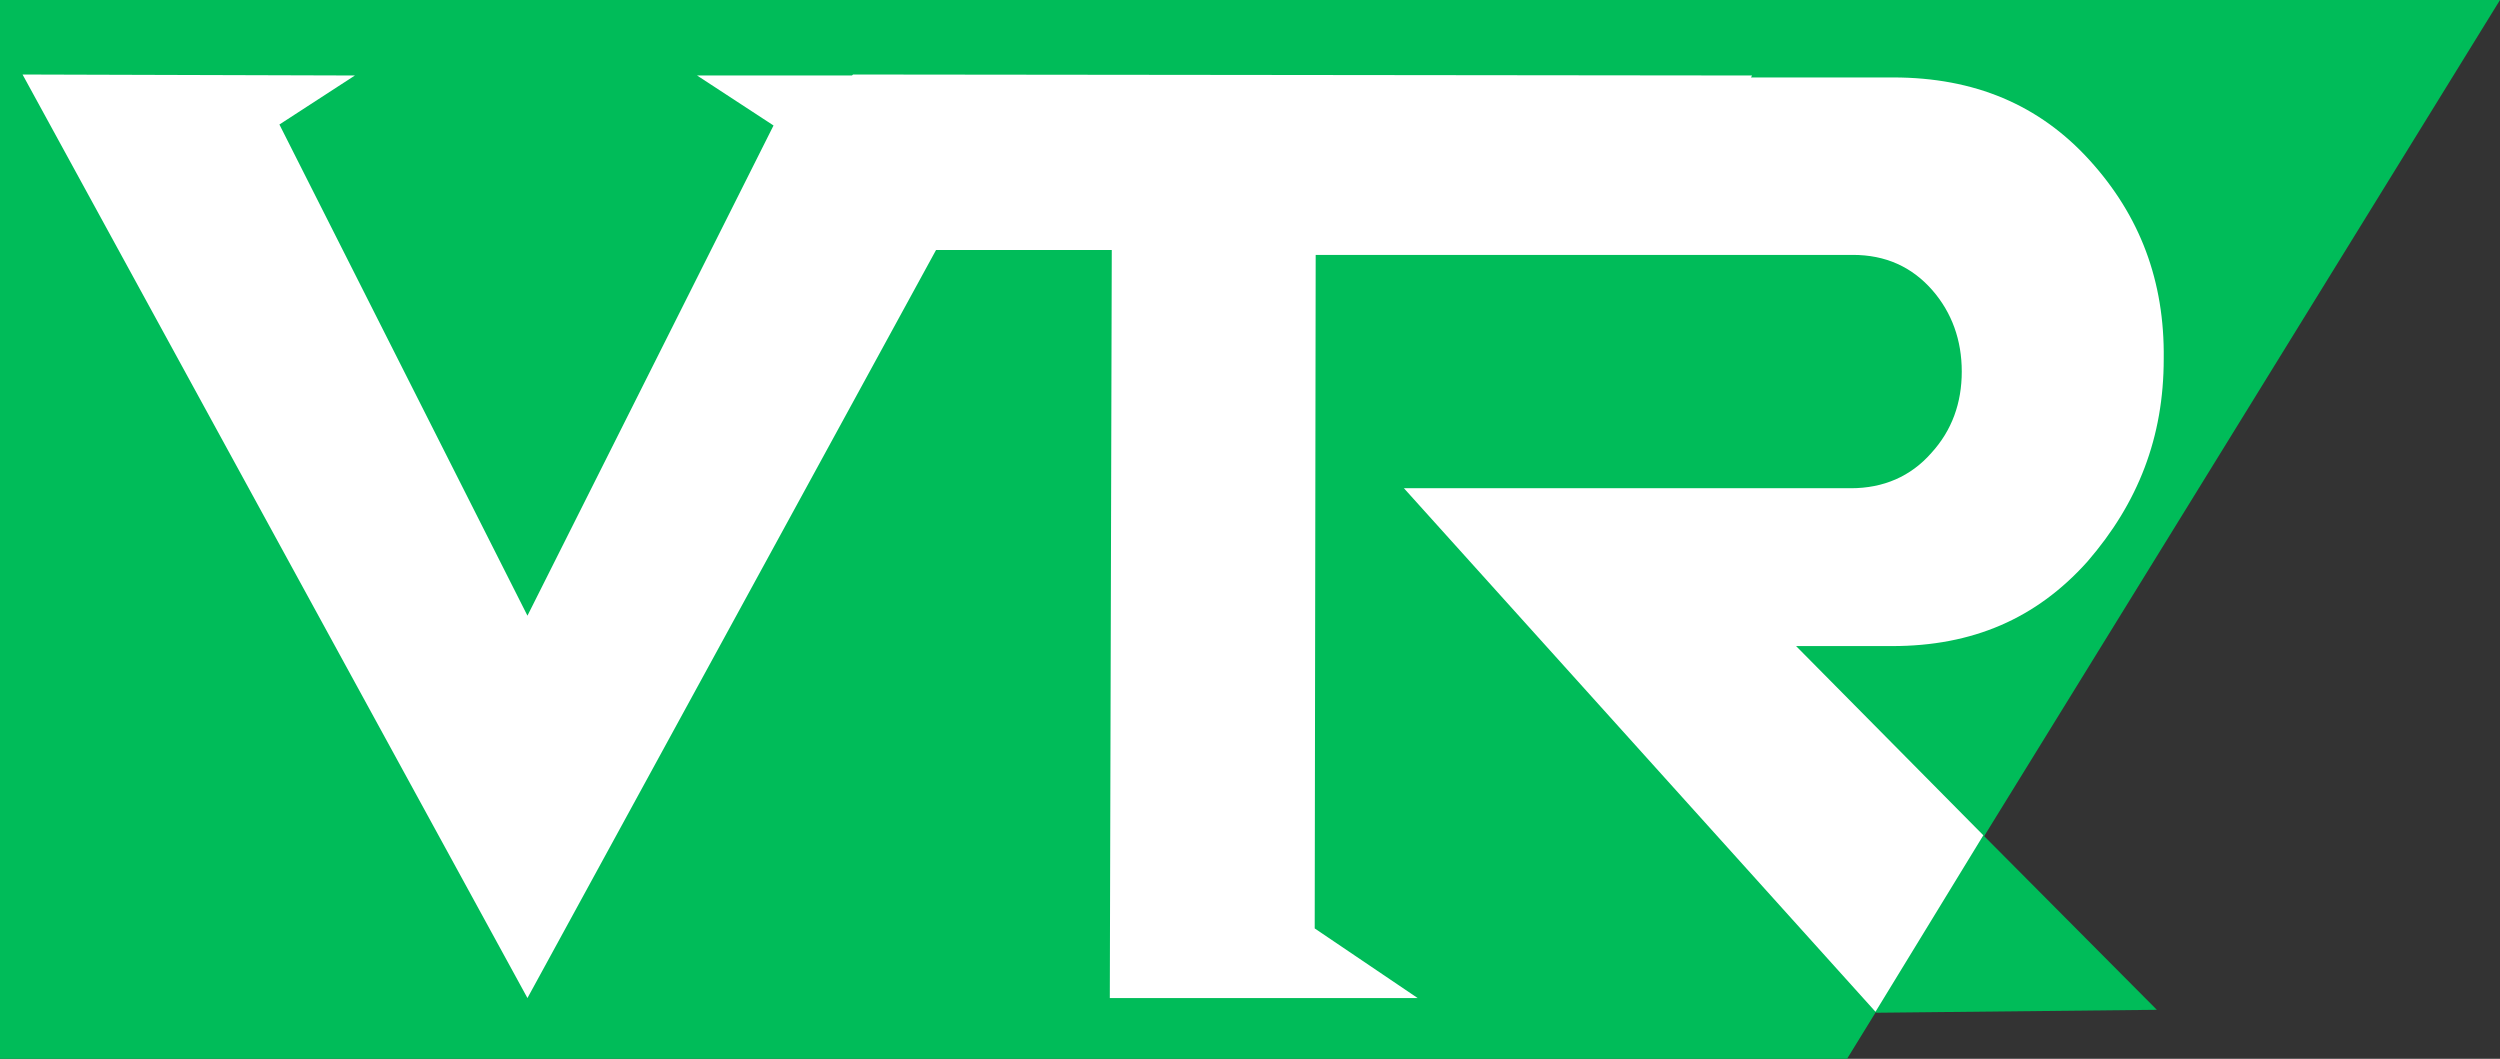 <?xml version="1.0" encoding="utf-8"?>
<!-- Generator: Adobe Illustrator 28.0.0, SVG Export Plug-In . SVG Version: 6.00 Build 0)  -->
<svg version="1.1" id="Layer_1" xmlns="http://www.w3.org/2000/svg" xmlns:xlink="http://www.w3.org/1999/xlink" x="0px" y="0px"
	 viewBox="0 0 255 108" style="enable-background:new 0 0 255 108;" xml:space="preserve">
<rect x="0" y="0" width="255" height="108" fill="#333333" stroke="none"/>
<style type="text/css">
	.st0{fill:#00BC59;}
	.st1{fill:#FFFFFF;}
</style>
<g>
	<polygon class="st0" points="255,0 203.3,83.8 192.4,101.5 188.4,108 0,108 0,0 	"/>
	<polygon class="st1" points="2.3,7.6 36.2,7.7 28.5,12.7 53.8,62.8 78.9,12.8 71.1,7.7 105.2,7.7 53.8,101.8 	"/>
	<polygon class="st0" points="220,103 191.4,103.3 191,102.8 202.3,85.2 	"/>
	<path class="st1" d="M220.7,36.6c0,8-2.6,14.7-7.8,20.7c-5.2,5.8-11.7,8.6-19.9,8.6h-9.8l19.1,19.3l-11,18l-48.1-53.4h45.6
		c3.3,0,6.1-1.2,8.2-3.6c2.1-2.3,3.1-5.1,3.1-8.3s-1-6-3-8.3c-2.1-2.4-4.8-3.6-8.1-3.6h-54.9L134,94.8v0.1l10.4,6.9h-31.1h-0.1
		l0.2-76.2V14.8L103.3,8h10.3V7.9h79.5c8.3,0,14.9,2.8,20,8.4C218.3,22,220.8,28.7,220.7,36.6z"/>
	<polygon class="st1" points="113.4,101.7 113.6,25.5 79.3,25.5 68.5,34 87,7.6 178.7,7.7 171.1,25.3 168.9,25.5 134.2,25.5 
		134.1,94.7 144.6,101.8 	"/>
</g>
</svg>
